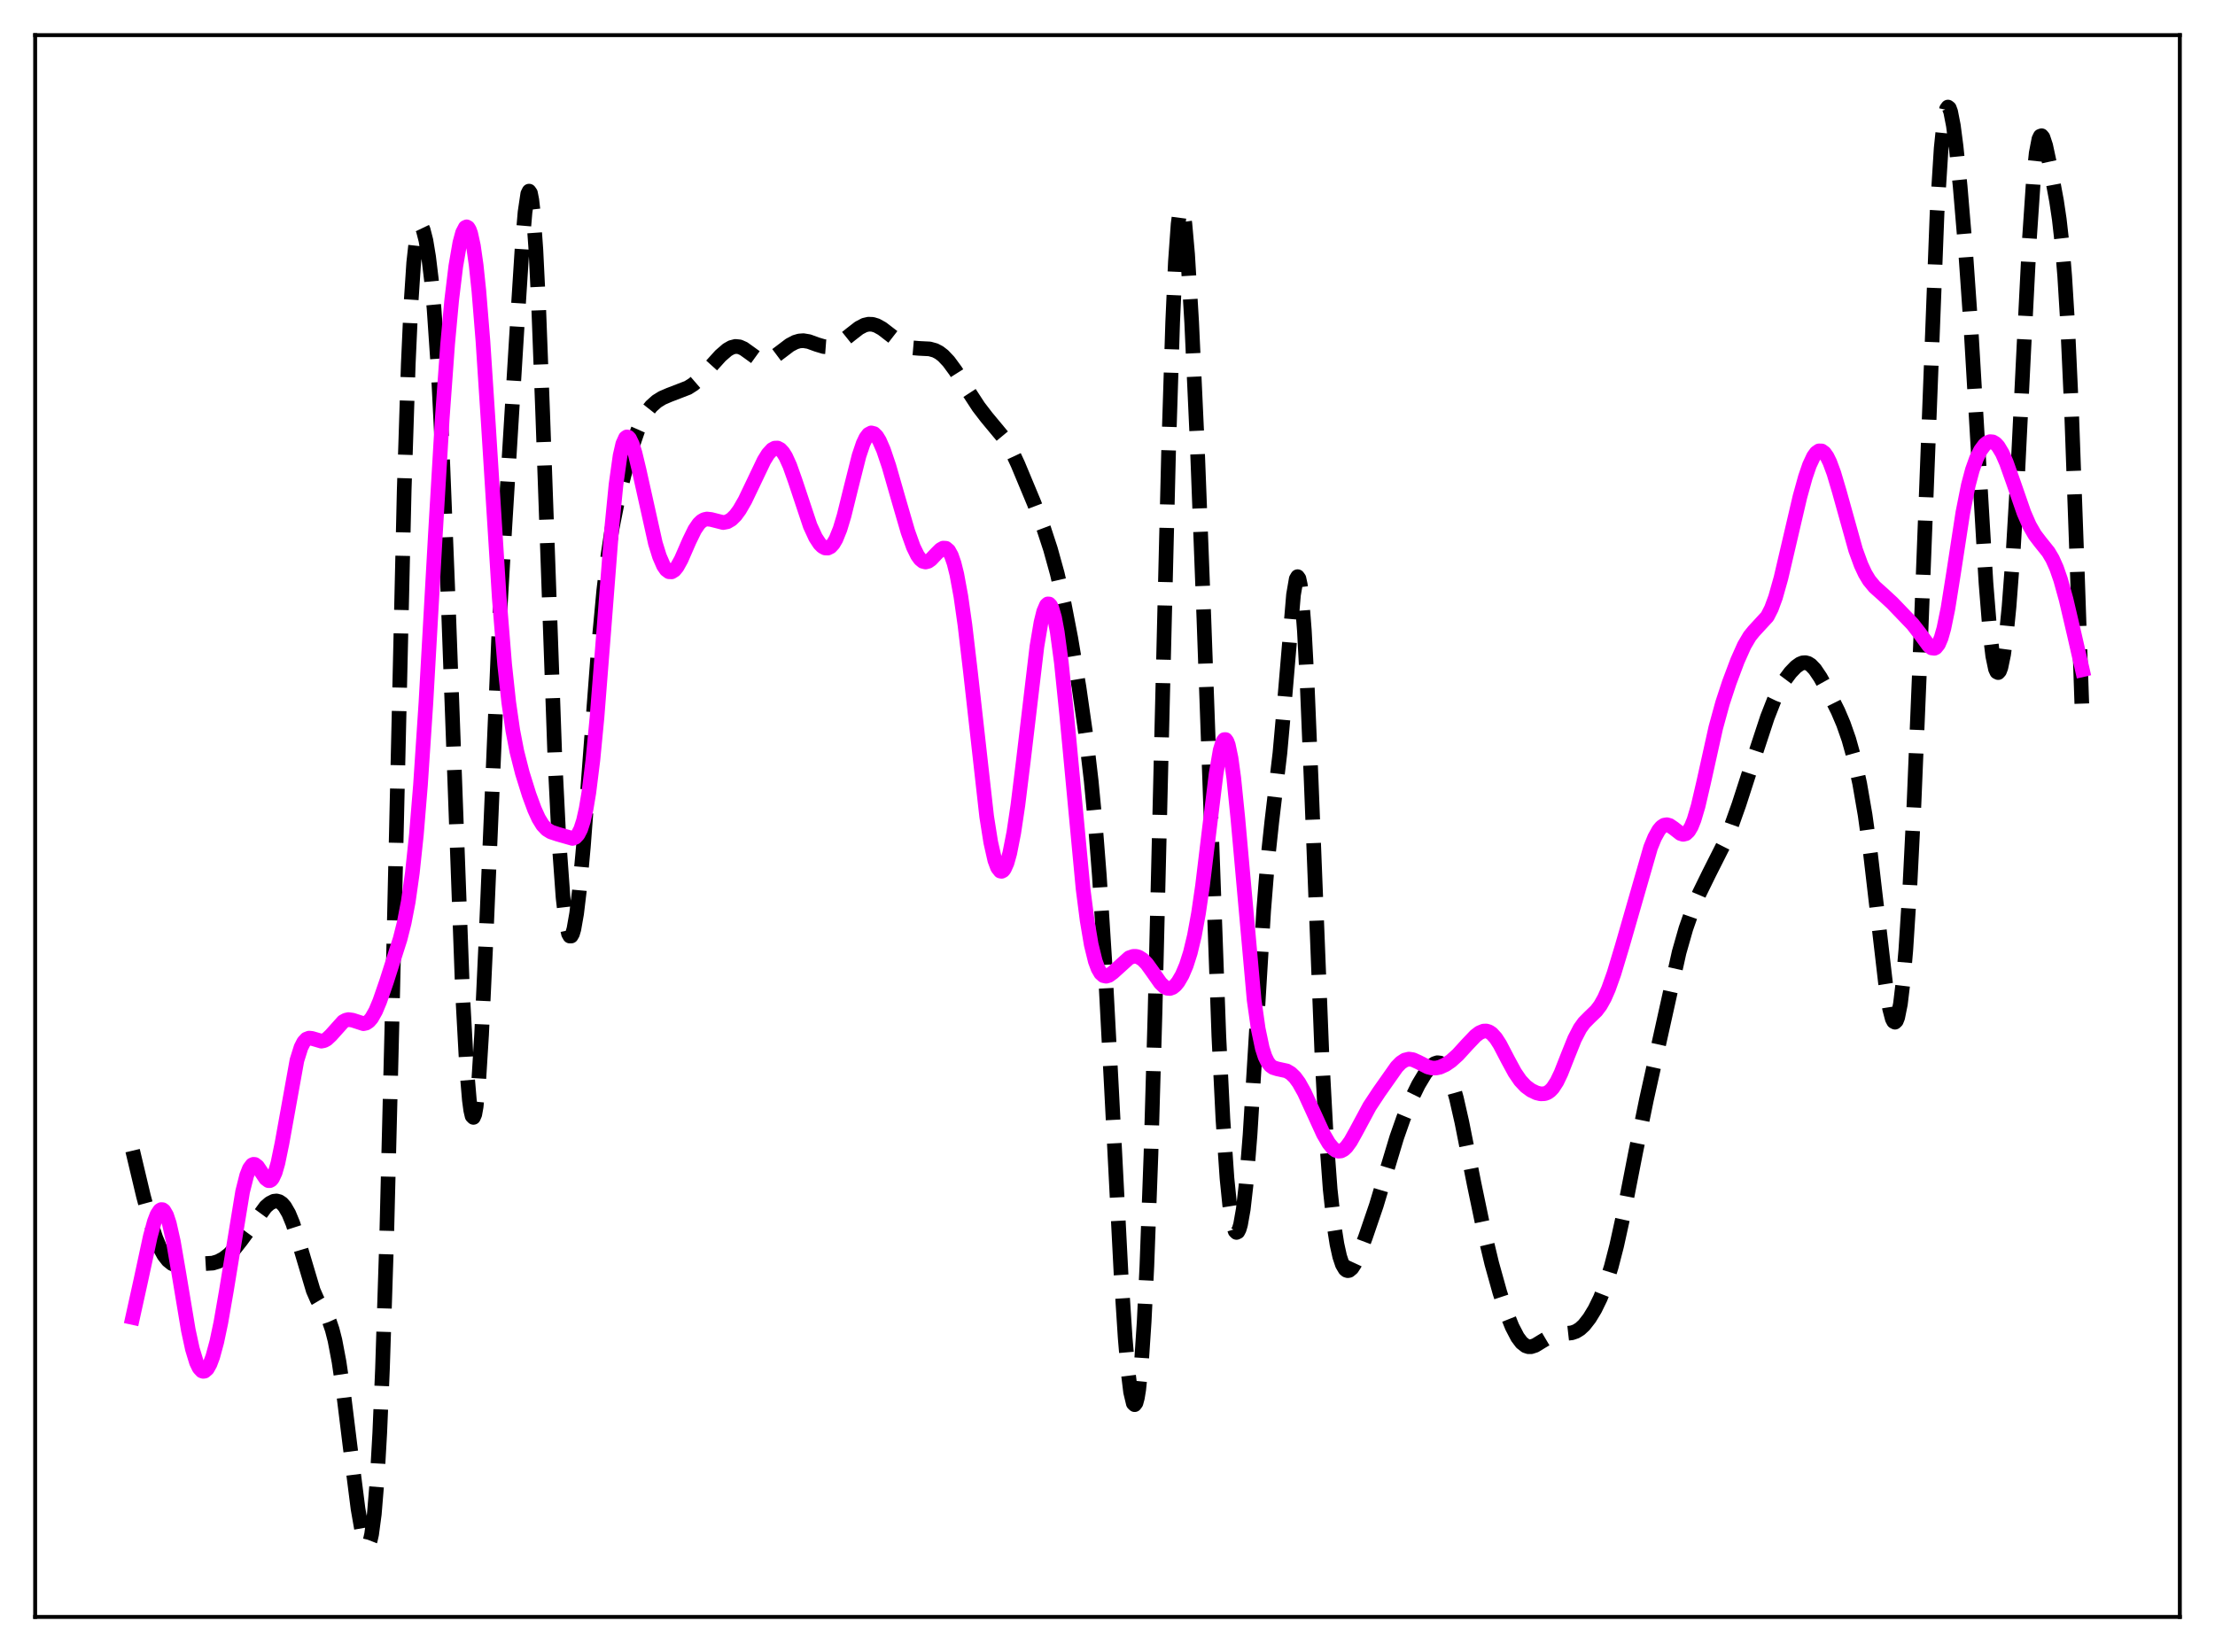 <?xml version="1.0" encoding="utf-8" standalone="no"?>
<!DOCTYPE svg PUBLIC "-//W3C//DTD SVG 1.1//EN"
  "http://www.w3.org/Graphics/SVG/1.1/DTD/svg11.dtd">
<svg xmlns:xlink="http://www.w3.org/1999/xlink" width="453.6pt" height="338.4pt" viewBox="0 0 453.6 338.4" xmlns="http://www.w3.org/2000/svg" version="1.1">
 <defs>
  <style type="text/css">*{stroke-linejoin: round; stroke-linecap: butt}</style>
 </defs>
 <g id="figure_1">
  <g id="patch_1">
   <path d="M 0 338.4 
L 453.6 338.4 
L 453.6 0 
L 0 0 
z
" style="fill: #ffffff"/>
  </g>
  <g id="axes_1">
   <g id="patch_2">
    <path d="M 7.2 331.2 
L 446.4 331.2 
L 446.4 7.2 
L 7.2 7.2 
z
" style="fill: #ffffff"/>
   </g>
   <g id="matplotlib.axis_1"/>
   <g id="matplotlib.axis_2"/>
   <g id="line2d_1">
    <path d="M 27.164 235.692 
L 29.388 245.05 
L 30.778 250.161 
L 31.89 253.545 
L 32.725 255.555 
L 33.559 257.085 
L 34.393 258.155 
L 35.227 258.826 
L 36.061 259.171 
L 36.895 259.275 
L 38.285 259.154 
L 40.51 258.913 
L 43.568 258.729 
L 44.68 258.391 
L 45.793 257.803 
L 46.905 256.937 
L 48.017 255.796 
L 49.407 254.031 
L 54.412 247.192 
L 55.246 246.471 
L 56.08 246.054 
L 56.636 245.993 
L 57.193 246.138 
L 57.749 246.515 
L 58.305 247.146 
L 59.139 248.588 
L 59.973 250.611 
L 61.085 254.076 
L 64.144 264.349 
L 64.978 266.252 
L 66.09 268.122 
L 66.924 269.513 
L 67.48 270.73 
L 68.036 272.365 
L 68.592 274.539 
L 69.426 278.936 
L 70.261 284.621 
L 71.651 295.921 
L 73.319 309.06 
L 74.153 313.83 
L 74.709 315.804 
L 74.987 316.321 
L 75.265 316.473 
L 75.543 316.213 
L 75.822 315.497 
L 76.1 314.275 
L 76.656 310.11 
L 77.212 303.314 
L 77.768 293.516 
L 78.324 280.443 
L 79.158 254.536 
L 80.27 209.719 
L 82.773 100.432 
L 83.607 74.582 
L 84.163 62.268 
L 84.719 53.82 
L 85.275 48.8 
L 85.553 47.382 
L 85.831 46.579 
L 86.109 46.309 
L 86.387 46.497 
L 86.665 47.08 
L 87.221 49.251 
L 87.777 52.621 
L 88.334 57.223 
L 88.89 63.252 
L 89.724 75.504 
L 90.558 92.03 
L 91.67 120.06 
L 94.729 203.483 
L 95.563 218.755 
L 96.119 225.353 
L 96.397 227.415 
L 96.675 228.6 
L 96.953 228.881 
L 97.231 228.244 
L 97.509 226.693 
L 98.065 220.939 
L 98.621 211.972 
L 99.455 193.914 
L 102.236 127.824 
L 103.348 108.529 
L 106.128 63.114 
L 106.963 50.026 
L 107.519 43.458 
L 108.075 39.714 
L 108.353 39.147 
L 108.631 39.543 
L 108.909 40.943 
L 109.187 43.36 
L 109.743 51.166 
L 110.299 62.542 
L 111.133 84.571 
L 113.636 155.438 
L 114.47 172.243 
L 115.304 183.837 
L 115.86 188.656 
L 116.416 191.243 
L 116.694 191.74 
L 116.972 191.733 
L 117.25 191.244 
L 117.528 190.295 
L 118.084 187.132 
L 118.64 182.486 
L 119.475 173.348 
L 120.865 154.854 
L 122.533 132.844 
L 123.645 120.92 
L 124.479 113.908 
L 125.314 108.415 
L 126.426 102.819 
L 127.816 97.256 
L 129.484 91.436 
L 130.596 88.181 
L 131.709 85.659 
L 132.543 84.258 
L 133.377 83.205 
L 134.489 82.207 
L 135.601 81.517 
L 136.991 80.915 
L 140.884 79.414 
L 141.996 78.703 
L 143.108 77.74 
L 144.777 75.917 
L 147.557 72.844 
L 148.947 71.644 
L 149.782 71.169 
L 150.616 70.956 
L 151.45 71.045 
L 152.284 71.414 
L 153.396 72.207 
L 155.064 73.416 
L 155.899 73.761 
L 156.733 73.833 
L 157.567 73.627 
L 158.401 73.189 
L 159.791 72.148 
L 161.737 70.673 
L 162.85 70.088 
L 163.684 69.84 
L 164.518 69.78 
L 165.63 69.964 
L 167.298 70.574 
L 168.689 70.988 
L 169.523 71.051 
L 170.357 70.935 
L 171.469 70.506 
L 172.581 69.811 
L 174.249 68.472 
L 175.918 67.177 
L 177.03 66.598 
L 177.864 66.404 
L 178.698 66.437 
L 179.532 66.693 
L 180.645 67.31 
L 182.313 68.593 
L 184.537 70.317 
L 185.649 70.911 
L 186.762 71.238 
L 188.152 71.357 
L 190.376 71.469 
L 191.488 71.778 
L 192.322 72.216 
L 193.157 72.858 
L 194.269 74.035 
L 195.659 75.924 
L 198.161 79.89 
L 200.386 83.311 
L 202.054 85.484 
L 205.947 90.169 
L 207.059 92.12 
L 208.449 95.101 
L 211.786 103.108 
L 213.732 108.234 
L 215.122 112.48 
L 216.512 117.499 
L 217.903 123.574 
L 219.293 130.776 
L 220.961 140.742 
L 222.351 150.454 
L 223.463 159.956 
L 224.298 168.735 
L 225.132 179.396 
L 226.244 196.901 
L 227.634 223.255 
L 229.58 261.074 
L 230.415 273.996 
L 230.971 280.56 
L 231.527 285.131 
L 232.083 287.463 
L 232.361 287.724 
L 232.639 287.353 
L 232.917 286.327 
L 233.195 284.627 
L 233.751 279.134 
L 234.307 270.741 
L 234.863 259.344 
L 235.697 236.58 
L 236.532 207.473 
L 237.922 149.438 
L 239.312 92.356 
L 240.146 66.01 
L 240.702 53.634 
L 241.258 45.897 
L 241.536 43.774 
L 241.814 42.771 
L 242.092 42.831 
L 242.371 43.881 
L 242.649 45.837 
L 243.205 52.1 
L 244.039 66.055 
L 245.151 90.326 
L 246.541 126.732 
L 249.6 212.171 
L 250.434 229.193 
L 251.268 241.366 
L 251.824 246.837 
L 252.38 250.381 
L 252.936 252.171 
L 253.214 252.445 
L 253.492 252.314 
L 253.77 251.778 
L 254.048 250.831 
L 254.605 247.676 
L 255.161 242.807 
L 255.995 232.409 
L 257.107 214.253 
L 258.775 186.593 
L 259.609 176.176 
L 260.443 168.335 
L 262.112 154.231 
L 262.946 144.923 
L 264.892 121.824 
L 265.448 118.599 
L 265.726 118.119 
L 266.004 118.5 
L 266.282 119.789 
L 266.56 122.009 
L 267.117 129.188 
L 267.673 139.66 
L 268.507 159.849 
L 270.731 216.703 
L 271.565 232.265 
L 272.399 243.597 
L 273.234 251.307 
L 273.79 254.846 
L 274.346 257.363 
L 274.902 259.03 
L 275.458 259.969 
L 275.736 260.197 
L 276.014 260.279 
L 276.292 260.226 
L 276.848 259.763 
L 277.404 258.905 
L 278.238 257.098 
L 279.629 253.412 
L 281.853 246.895 
L 283.799 240.403 
L 286.024 233.007 
L 287.414 229.043 
L 289.082 225.013 
L 290.472 222.174 
L 291.863 219.852 
L 292.975 218.483 
L 293.809 217.853 
L 294.365 217.679 
L 294.921 217.748 
L 295.477 218.1 
L 296.033 218.773 
L 296.589 219.793 
L 297.423 221.998 
L 298.258 224.968 
L 299.37 229.865 
L 301.872 242.485 
L 303.818 251.812 
L 305.487 258.8 
L 307.155 264.781 
L 308.545 268.987 
L 309.657 271.765 
L 310.77 273.903 
L 311.604 275.015 
L 312.438 275.668 
L 312.994 275.853 
L 313.55 275.855 
L 314.384 275.583 
L 315.774 274.733 
L 317.165 273.909 
L 318.277 273.49 
L 319.667 273.252 
L 321.891 273.005 
L 322.726 272.717 
L 323.56 272.204 
L 324.394 271.434 
L 325.506 270.008 
L 326.618 268.171 
L 327.73 265.889 
L 328.843 263.039 
L 329.955 259.481 
L 331.067 255.174 
L 332.457 248.847 
L 334.96 236.019 
L 337.184 225.168 
L 343.857 195.072 
L 345.247 190.2 
L 346.637 186.236 
L 348.028 182.938 
L 349.974 178.965 
L 353.032 172.898 
L 354.423 169.533 
L 356.091 164.846 
L 359.149 155.391 
L 361.93 146.937 
L 363.32 143.388 
L 364.432 141.084 
L 365.544 139.234 
L 366.657 137.75 
L 367.769 136.589 
L 368.603 135.995 
L 369.159 135.775 
L 369.715 135.731 
L 370.271 135.881 
L 370.827 136.228 
L 371.661 137.094 
L 372.774 138.747 
L 374.442 141.759 
L 376.388 145.657 
L 377.5 148.272 
L 378.613 151.446 
L 379.725 155.431 
L 380.837 160.495 
L 381.949 166.94 
L 383.061 174.976 
L 384.452 186.936 
L 386.12 201.309 
L 386.954 206.576 
L 387.51 208.696 
L 387.788 209.232 
L 388.066 209.38 
L 388.344 209.114 
L 388.622 208.413 
L 389.178 205.647 
L 389.734 201.009 
L 390.291 194.499 
L 391.125 181.387 
L 391.959 164.641 
L 393.071 137.675 
L 396.686 43.565 
L 397.52 30.382 
L 398.076 24.975 
L 398.632 22.302 
L 398.91 21.927 
L 399.188 22.137 
L 399.466 22.879 
L 400.022 25.721 
L 400.578 29.985 
L 401.412 38.186 
L 402.524 51.449 
L 403.637 67.372 
L 405.027 91.082 
L 406.695 119.38 
L 407.529 129.73 
L 408.085 134.363 
L 408.641 137.029 
L 408.92 137.633 
L 409.198 137.77 
L 409.476 137.46 
L 409.754 136.724 
L 410.31 134.053 
L 410.866 129.886 
L 411.422 124.289 
L 412.256 113.241 
L 413.09 99.115 
L 414.48 70.878 
L 415.593 49.017 
L 416.427 36.696 
L 416.983 31.365 
L 417.539 28.48 
L 417.817 27.892 
L 418.095 27.803 
L 418.373 28.146 
L 418.929 29.82 
L 419.763 33.696 
L 421.154 41.179 
L 421.71 44.913 
L 422.266 49.841 
L 422.822 56.587 
L 423.378 65.631 
L 424.212 83.822 
L 425.324 114.822 
L 426.436 147.486 
L 426.436 147.486 
" clip-path="url(#p8d6ade0c6c)" style="fill: none; stroke-dasharray: 11.1,4.8; stroke-dashoffset: 0; stroke: #000000; stroke-width: 3"/>
   </g>
   <g id="line2d_2">
    <path d="M 27.164 269.861 
L 28.832 262.3 
L 30.778 253.263 
L 31.612 250.223 
L 32.168 248.778 
L 32.725 247.933 
L 33.003 247.764 
L 33.281 247.776 
L 33.559 247.974 
L 34.115 248.93 
L 34.671 250.61 
L 35.505 254.32 
L 36.617 260.777 
L 38.563 272.455 
L 39.398 276.318 
L 40.232 279.061 
L 40.788 280.211 
L 41.344 280.808 
L 41.622 280.901 
L 41.9 280.859 
L 42.456 280.378 
L 43.012 279.385 
L 43.568 277.903 
L 44.402 274.83 
L 45.237 270.857 
L 46.349 264.458 
L 49.685 244.084 
L 50.519 240.772 
L 51.076 239.355 
L 51.632 238.615 
L 51.91 238.489 
L 52.188 238.513 
L 52.744 238.941 
L 53.578 240.175 
L 54.412 241.413 
L 54.968 241.833 
L 55.246 241.841 
L 55.524 241.69 
L 55.802 241.363 
L 56.358 240.158 
L 56.914 238.225 
L 57.749 234.168 
L 60.807 217.198 
L 61.641 214.535 
L 62.197 213.448 
L 62.753 212.848 
L 63.309 212.637 
L 63.866 212.695 
L 65.812 213.264 
L 66.368 213.155 
L 66.924 212.851 
L 67.758 212.07 
L 70.261 209.275 
L 70.817 208.967 
L 71.373 208.843 
L 72.207 208.962 
L 74.431 209.686 
L 74.987 209.561 
L 75.543 209.192 
L 76.1 208.549 
L 76.934 207.075 
L 77.768 205.076 
L 79.158 201.056 
L 81.939 192.329 
L 82.773 189.022 
L 83.607 184.692 
L 84.441 178.81 
L 85.275 170.924 
L 86.109 160.789 
L 87.221 143.96 
L 89.168 109.33 
L 90.558 85.835 
L 91.67 70.47 
L 92.504 61.438 
L 93.338 54.543 
L 94.172 49.715 
L 94.729 47.657 
L 95.285 46.593 
L 95.563 46.462 
L 95.841 46.617 
L 96.119 47.073 
L 96.397 47.843 
L 96.953 50.377 
L 97.509 54.285 
L 98.065 59.57 
L 98.899 69.872 
L 100.011 86.899 
L 102.236 122.388 
L 103.348 136.131 
L 104.182 143.867 
L 105.016 149.642 
L 105.85 153.95 
L 106.963 158.33 
L 108.353 162.784 
L 109.465 165.803 
L 110.299 167.633 
L 111.133 168.996 
L 111.967 169.887 
L 112.802 170.403 
L 114.192 170.867 
L 117.25 171.74 
L 117.806 171.518 
L 118.362 170.932 
L 118.919 169.85 
L 119.475 168.136 
L 120.031 165.67 
L 120.587 162.35 
L 121.421 155.655 
L 122.255 146.959 
L 123.645 129.25 
L 125.314 107.753 
L 126.148 99.289 
L 126.982 93.346 
L 127.538 90.921 
L 128.094 89.692 
L 128.372 89.493 
L 128.65 89.547 
L 128.928 89.831 
L 129.484 90.996 
L 130.04 92.795 
L 130.874 96.274 
L 134.211 111.273 
L 135.045 113.96 
L 135.879 115.885 
L 136.435 116.696 
L 136.991 117.112 
L 137.548 117.137 
L 138.104 116.791 
L 138.66 116.114 
L 139.494 114.607 
L 141.162 110.783 
L 142.274 108.504 
L 143.108 107.28 
L 143.665 106.745 
L 144.221 106.429 
L 144.777 106.309 
L 145.611 106.402 
L 148.113 107.036 
L 148.947 106.874 
L 149.782 106.389 
L 150.616 105.566 
L 151.45 104.428 
L 152.562 102.496 
L 154.23 99.011 
L 156.455 94.341 
L 157.289 92.992 
L 158.123 92.083 
L 158.679 91.787 
L 159.235 91.773 
L 159.791 92.061 
L 160.347 92.656 
L 160.903 93.546 
L 161.737 95.377 
L 162.85 98.511 
L 165.908 107.685 
L 167.02 110.102 
L 167.854 111.377 
L 168.411 111.938 
L 168.967 112.243 
L 169.523 112.269 
L 170.079 111.991 
L 170.635 111.386 
L 171.191 110.437 
L 172.025 108.372 
L 172.859 105.605 
L 174.249 99.98 
L 175.918 93.351 
L 176.752 90.871 
L 177.308 89.7 
L 177.864 88.962 
L 178.42 88.67 
L 178.976 88.811 
L 179.532 89.355 
L 180.088 90.257 
L 180.923 92.166 
L 182.035 95.46 
L 183.981 102.241 
L 185.927 108.926 
L 187.04 112.034 
L 187.874 113.745 
L 188.43 114.52 
L 188.986 114.978 
L 189.542 115.121 
L 190.098 114.974 
L 190.654 114.585 
L 191.766 113.405 
L 192.6 112.576 
L 193.157 112.272 
L 193.713 112.304 
L 194.269 112.777 
L 194.825 113.781 
L 195.381 115.379 
L 195.937 117.608 
L 196.771 122.145 
L 197.605 128.013 
L 198.717 137.468 
L 202.054 167.242 
L 202.888 172.519 
L 203.722 176.214 
L 204.278 177.715 
L 204.834 178.423 
L 205.112 178.479 
L 205.391 178.337 
L 205.669 178.001 
L 206.225 176.755 
L 206.781 174.775 
L 207.615 170.526 
L 208.449 164.929 
L 209.561 155.898 
L 212.342 132.443 
L 213.176 127.507 
L 213.732 125.253 
L 214.288 123.963 
L 214.566 123.706 
L 214.844 123.717 
L 215.122 124 
L 215.4 124.556 
L 215.956 126.482 
L 216.512 129.455 
L 217.346 135.683 
L 218.459 146.545 
L 221.795 182.034 
L 222.629 188.53 
L 223.463 193.474 
L 224.298 196.886 
L 224.854 198.385 
L 225.41 199.343 
L 225.966 199.842 
L 226.522 199.967 
L 227.078 199.805 
L 227.912 199.198 
L 231.249 196.178 
L 232.083 195.898 
L 232.639 195.892 
L 233.195 196.042 
L 234.029 196.569 
L 234.863 197.436 
L 235.975 198.979 
L 237.644 201.358 
L 238.478 202.157 
L 239.034 202.433 
L 239.59 202.474 
L 240.146 202.269 
L 240.702 201.823 
L 241.258 201.148 
L 242.092 199.717 
L 242.927 197.757 
L 243.761 195.145 
L 244.595 191.671 
L 245.429 187.118 
L 246.263 181.395 
L 247.653 169.856 
L 249.044 158.494 
L 249.878 153.655 
L 250.434 151.87 
L 250.712 151.494 
L 250.99 151.489 
L 251.268 151.865 
L 251.546 152.627 
L 252.102 155.285 
L 252.658 159.352 
L 253.492 167.588 
L 256.829 204.853 
L 257.663 210.735 
L 258.497 214.698 
L 259.053 216.423 
L 259.609 217.569 
L 260.165 218.274 
L 260.721 218.67 
L 261.556 218.932 
L 263.502 219.357 
L 264.336 219.849 
L 265.17 220.651 
L 266.004 221.786 
L 267.117 223.773 
L 268.785 227.416 
L 271.009 232.279 
L 272.121 234.186 
L 272.955 235.194 
L 273.512 235.613 
L 274.068 235.804 
L 274.624 235.753 
L 275.18 235.462 
L 275.736 234.942 
L 276.57 233.796 
L 277.682 231.805 
L 280.463 226.629 
L 282.409 223.682 
L 286.024 218.548 
L 286.858 217.689 
L 287.692 217.138 
L 288.526 216.935 
L 289.36 217.056 
L 290.472 217.562 
L 292.419 218.559 
L 293.253 218.763 
L 294.087 218.768 
L 294.921 218.581 
L 296.033 218.073 
L 297.145 217.313 
L 298.536 216.061 
L 300.482 213.925 
L 302.15 212.174 
L 302.984 211.54 
L 303.818 211.199 
L 304.375 211.179 
L 304.931 211.348 
L 305.487 211.717 
L 306.321 212.635 
L 307.155 213.931 
L 308.823 217.129 
L 310.214 219.693 
L 311.326 221.32 
L 312.438 222.509 
L 313.55 223.33 
L 314.662 223.86 
L 315.496 224.058 
L 316.331 224.02 
L 316.887 223.816 
L 317.443 223.432 
L 317.999 222.844 
L 318.833 221.557 
L 319.667 219.815 
L 321.057 216.284 
L 322.448 212.821 
L 323.56 210.668 
L 324.394 209.505 
L 325.506 208.381 
L 326.896 207.045 
L 327.73 205.94 
L 328.564 204.453 
L 329.399 202.549 
L 330.511 199.428 
L 332.179 193.888 
L 338.018 173.596 
L 338.852 171.553 
L 339.686 170.049 
L 340.242 169.389 
L 340.798 169.019 
L 341.355 168.928 
L 341.911 169.085 
L 342.745 169.653 
L 344.135 170.734 
L 344.691 170.902 
L 345.247 170.765 
L 345.803 170.248 
L 346.359 169.304 
L 346.915 167.924 
L 347.75 165.107 
L 348.862 160.342 
L 351.364 149.061 
L 352.754 143.995 
L 354.145 139.766 
L 355.813 135.325 
L 357.203 132.21 
L 358.315 130.325 
L 359.149 129.292 
L 361.93 126.272 
L 362.764 124.625 
L 363.598 122.356 
L 364.71 118.411 
L 366.379 111.268 
L 368.603 101.74 
L 369.715 97.727 
L 370.549 95.292 
L 371.383 93.506 
L 371.94 92.742 
L 372.496 92.356 
L 373.052 92.364 
L 373.608 92.767 
L 374.164 93.551 
L 374.72 94.685 
L 375.554 96.941 
L 376.666 100.69 
L 380.003 112.648 
L 381.115 115.697 
L 381.949 117.489 
L 382.783 118.874 
L 383.895 120.22 
L 385.564 121.715 
L 387.51 123.511 
L 391.681 127.856 
L 393.071 129.648 
L 395.017 132.296 
L 395.573 132.725 
L 396.129 132.797 
L 396.407 132.661 
L 396.964 131.974 
L 397.52 130.669 
L 398.076 128.714 
L 398.91 124.634 
L 400.022 117.649 
L 401.968 104.978 
L 403.081 99.38 
L 403.915 96.247 
L 404.749 93.917 
L 405.583 92.241 
L 406.417 91.119 
L 406.973 90.666 
L 407.529 90.459 
L 408.085 90.511 
L 408.641 90.835 
L 409.198 91.434 
L 410.032 92.826 
L 410.866 94.73 
L 412.256 98.644 
L 414.48 105.058 
L 415.593 107.611 
L 416.705 109.545 
L 417.817 111 
L 419.485 113.08 
L 420.319 114.488 
L 421.154 116.356 
L 421.988 118.76 
L 423.1 122.76 
L 424.768 129.877 
L 426.436 137.181 
L 426.436 137.181 
" clip-path="url(#p8d6ade0c6c)" style="fill: none; stroke: #ff00ff; stroke-width: 3; stroke-linecap: square"/>
   </g>
   <g id="patch_3">
    <path d="M 7.2 331.2 
L 7.2 7.2 
" style="fill: none; stroke: #000000; stroke-width: 0.8; stroke-linejoin: miter; stroke-linecap: square"/>
   </g>
   <g id="patch_4">
    <path d="M 446.4 331.2 
L 446.4 7.2 
" style="fill: none; stroke: #000000; stroke-width: 0.8; stroke-linejoin: miter; stroke-linecap: square"/>
   </g>
   <g id="patch_5">
    <path d="M 7.2 331.2 
L 446.4 331.2 
" style="fill: none; stroke: #000000; stroke-width: 0.8; stroke-linejoin: miter; stroke-linecap: square"/>
   </g>
   <g id="patch_6">
    <path d="M 7.2 7.2 
L 446.4 7.2 
" style="fill: none; stroke: #000000; stroke-width: 0.8; stroke-linejoin: miter; stroke-linecap: square"/>
   </g>
  </g>
 </g>
 <defs>
  <clipPath id="p8d6ade0c6c">
   <rect x="7.2" y="7.2" width="439.2" height="324"/>
  </clipPath>
 </defs>
</svg>
